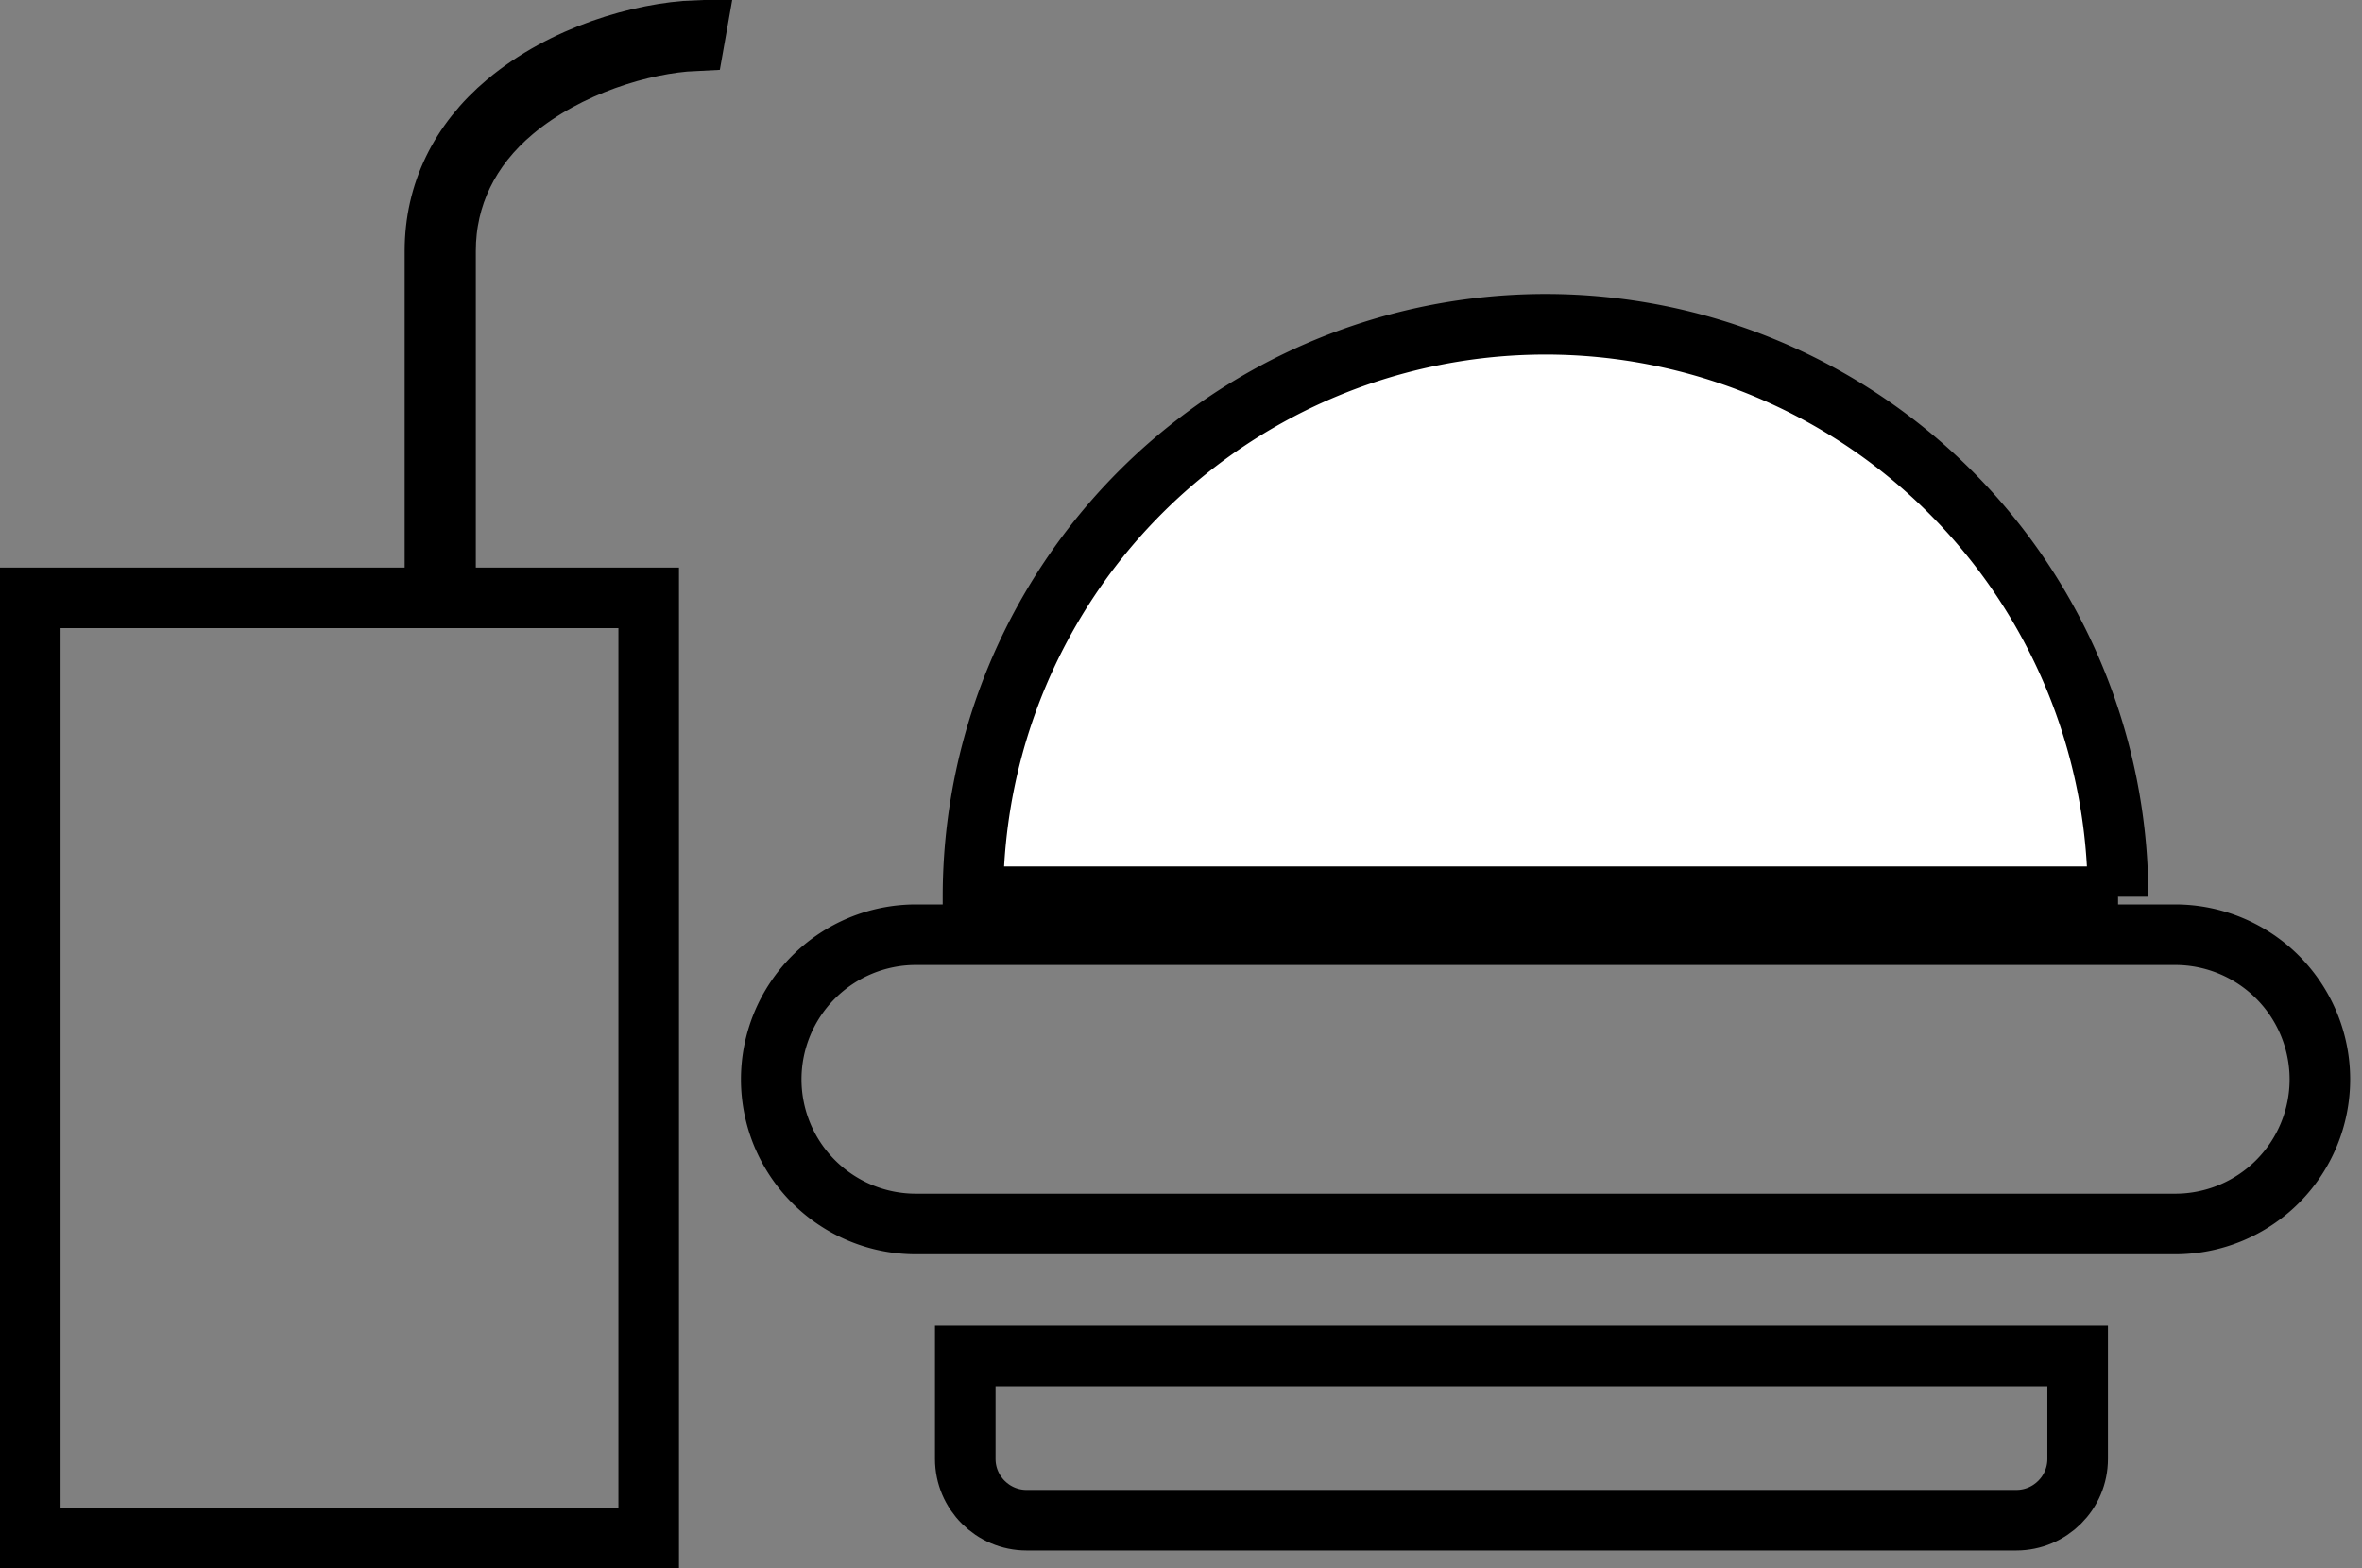 <svg class="h-1/4" xmlns="http://www.w3.org/2000/svg" xmlns:xlink="http://www.w3.org/1999/xlink"
viewBox="0 0 78 51.796">
<rect x="0" y="0" width="78" height="51.796" fill="#808080" stroke="none"/>
<g transform="translate(652.029 -294.836)">
    <g transform="translate(-652.029 294.836)">
        <g transform="translate(656.898 -293.213)" fill="#fff" stroke-miterlimit="10">
            <path
                d="M-605.861,303.925a18.906,18.906,0,0,0-18.906,18.907h37.813A18.908,18.908,0,0,0-605.861,303.925Z"
                stroke="#000" stroke-width="2" />
        </g>
        <g transform="translate(655.888 -290.158)" fill="none" stroke-miterlimit="10">
            <path
                d="M-584.055,321.032h-41.589a4.779,4.779,0,0,0-4.776,4.778,4.777,4.777,0,0,0,4.776,4.776h41.589a4.777,4.777,0,0,0,4.776-4.776A4.779,4.779,0,0,0-584.055,321.032Z"
                stroke="#000" stroke-width="2" />
        </g>
        <g transform="translate(656.708 -288.201)" fill="none" stroke-miterlimit="10">
            <path xmlns="http://www.w3.org/2000/svg"
                d="M -590.124 338.414 L -622.807 338.414 C -623.923 338.414 -624.832 337.507 -624.832 336.391 L -624.832 332.989 L -588.098 332.989 L -588.098 336.391 C -588.098 337.507 -589.007 338.414 -590.124 338.414 Z"
                stroke="#000" stroke-width="2" />
        </g>
        <g transform="translate(652.029 -294.836)" fill="none" stroke-miterlimit="10">
            <path xmlns="http://www.w3.org/2000/svg"
                d="M -630.607 345.632 L -651.029 345.632 L -651.029 314.583 L -638.666 314.583 L -637.666 314.583 L -637.666 313.583 L -637.666 303.127 C -637.666 301.221 -636.848 299.526 -635.299 298.227 C -633.433 296.66 -630.873 295.915 -629.043 295.842 L -629.103 296.181 C -630.793 296.26 -633.28 296.992 -635.074 298.497 C -636.541 299.727 -637.316 301.328 -637.316 303.127 L -637.316 313.583 L -637.316 314.583 L -636.316 314.583 L -630.607 314.583 L -630.607 345.632 Z"
                stroke="#000" stroke-width="2" />
        </g>
    </g>
</g>
</svg>
